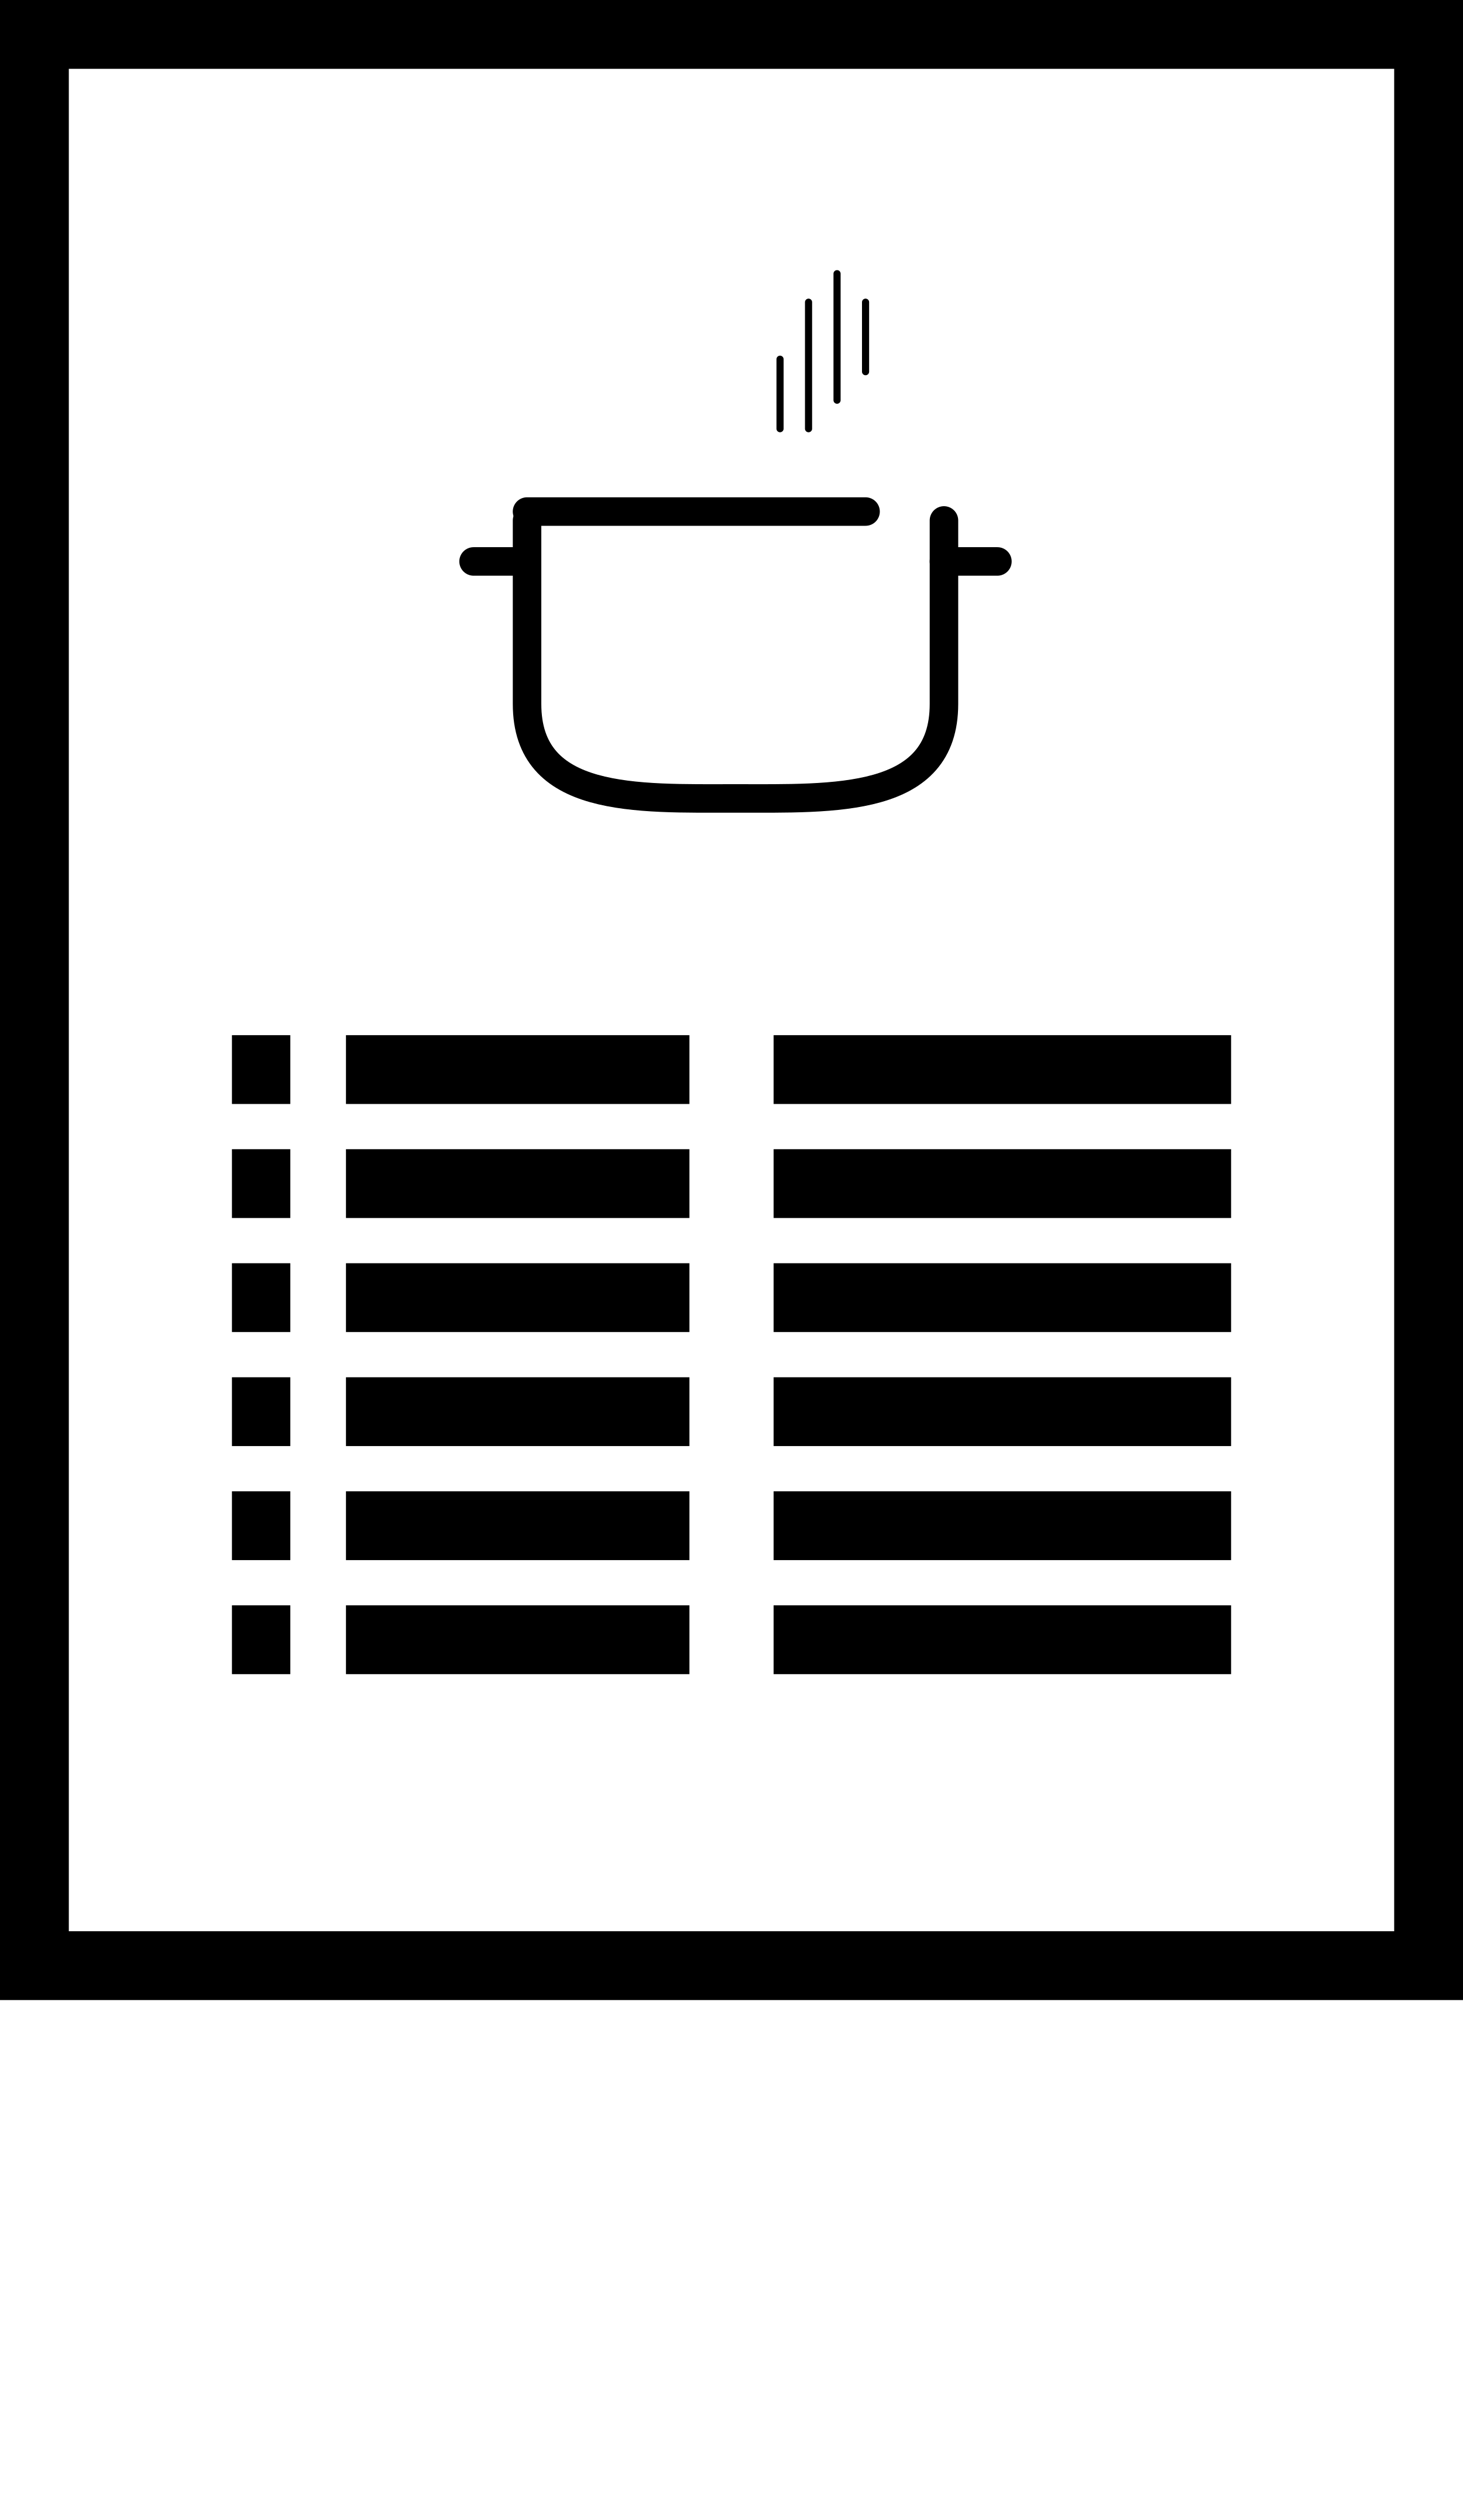 <svg xmlns="http://www.w3.org/2000/svg" xmlns:xlink="http://www.w3.org/1999/xlink" version="1.1" x="0px" y="0px" viewBox="0 0 51.319 87.696" enable-background="new 0 0 51.319 70.157" xml:space="preserve">
<g>
<path fill="none" stroke="#000000" stroke-width="2.414" d="M24.184,41.518"/>
<path fill="none" stroke="#000000" stroke-width="2.414" d="M8.136,41.518"/>
<line fill="none" stroke="#000000" stroke-width="2.414" x1="12.136" y1="37.518" x2="24.184" y2="37.518"/>
<line fill="none" stroke="#000000" stroke-width="2.414" x1="8.136" y1="37.518" x2="10.184" y2="37.518"/>
<line fill="none" stroke="#000000" stroke-width="2.414" x1="12.136" y1="41.518" x2="24.184" y2="41.518"/>
<line fill="none" stroke="#000000" stroke-width="2.414" x1="8.136" y1="41.518" x2="10.184" y2="41.518"/><path fill="none" stroke="#000000" stroke-width="2.414" d="M24.184,49.518"/><path fill="none" stroke="#000000" stroke-width="2.414" d="M8.136,49.518"/>
<line fill="none" stroke="#000000" stroke-width="2.414" x1="12.136" y1="45.518" x2="24.184" y2="45.518"/>
<line fill="none" stroke="#000000" stroke-width="2.414" x1="8.136" y1="45.518" x2="10.184" y2="45.518"/>
<line fill="none" stroke="#000000" stroke-width="2.414" x1="12.136" y1="49.518" x2="24.184" y2="49.518"/>
<line fill="none" stroke="#000000" stroke-width="2.414" x1="8.136" y1="49.518" x2="10.184" y2="49.518"/><path fill="none" stroke="#000000" stroke-width="2.414" d="M24.184,57.518"/><path fill="none" stroke="#000000" stroke-width="2.414" d="M8.136,57.518"/>
<line fill="none" stroke="#000000" stroke-width="2.414" x1="12.136" y1="53.518" x2="24.184" y2="53.518"/>
<line fill="none" stroke="#000000" stroke-width="2.414" x1="8.136" y1="53.518" x2="10.184" y2="53.518"/>
<line fill="none" stroke="#000000" stroke-width="2.414" x1="12.136" y1="57.518" x2="24.184" y2="57.518"/>
<line fill="none" stroke="#000000" stroke-width="2.414" x1="8.136" y1="57.518" x2="10.184" y2="57.518"/><path fill="none" stroke="#000000" stroke-width="2.414" d="M43.184,41.518"/>
<line fill="none" stroke="#000000" stroke-width="2.414" x1="27.136" y1="37.518" x2="43.184" y2="37.518"/>
<line fill="none" stroke="#000000" stroke-width="2.414" x1="27.136" y1="41.518" x2="43.184" y2="41.518"/><path fill="none" stroke="#000000" stroke-width="2.414" d="M43.184,49.518"/>
<line fill="none" stroke="#000000" stroke-width="2.414" x1="27.136" y1="45.518" x2="43.184" y2="45.518"/>
<line fill="none" stroke="#000000" stroke-width="2.414" x1="27.136" y1="49.518" x2="43.184" y2="49.518"/><path fill="none" stroke="#000000" stroke-width="2.414" d="M43.184,57.518"/><path fill="none" stroke="#000000" stroke-width="2.414" d="M27.136,57.518"/>
<line fill="none" stroke="#000000" stroke-width="2.414" x1="27.136" y1="53.518" x2="43.184" y2="53.518"/>
<line fill="none" stroke="#000000" stroke-width="2.414" x1="27.136" y1="57.518" x2="43.184" y2="57.518"/></g><polyline fill="none" stroke="#000000" stroke-width="2.414" points="50.112,69.339 50.112,1.207 1.207,1.207 1.207,68.95   50.112,68.95 50.112,65.523 "/><path fill="none" stroke="#000000" stroke-linecap="round" stroke-linejoin="round" d="M33.112,18.256v6.438  c0,3.487-3.826,3.313-7.312,3.313l0,0c-3.486,0-7.312,0.174-7.312-3.313v-6.438"/>
<line fill="none" stroke="#000000" stroke-width="0.25" stroke-linecap="round" stroke-linejoin="round" x1="29.362" y1="9.6" x2="29.362" y2="14.038"/>
<line fill="none" stroke="#000000" stroke-width="0.25" stroke-linecap="round" stroke-linejoin="round" x1="30.362" y1="10.6" x2="30.362" y2="13.038"/>
<line fill="none" stroke="#000000" stroke-width="0.25" stroke-linecap="round" stroke-linejoin="round" x1="27.362" y1="12.6" x2="27.362" y2="15.038"/>
<line fill="none" stroke="#000000" stroke-width="0.25" stroke-linecap="round" stroke-linejoin="round" x1="28.362" y1="10.6" x2="28.362" y2="15.038"/>
<line fill="none" stroke="#000000" stroke-linecap="round" stroke-linejoin="round" x1="16.612" y1="19.694" x2="18.487" y2="19.694"/>
<line fill="none" stroke="#000000" stroke-linecap="round" stroke-linejoin="round" x1="18.487" y1="17.944" x2="30.362" y2="17.944"/>
<line fill="none" stroke="#000000" stroke-linecap="round" stroke-linejoin="round" x1="33.112" y1="19.694" x2="34.987" y2="19.694"/>
</svg>